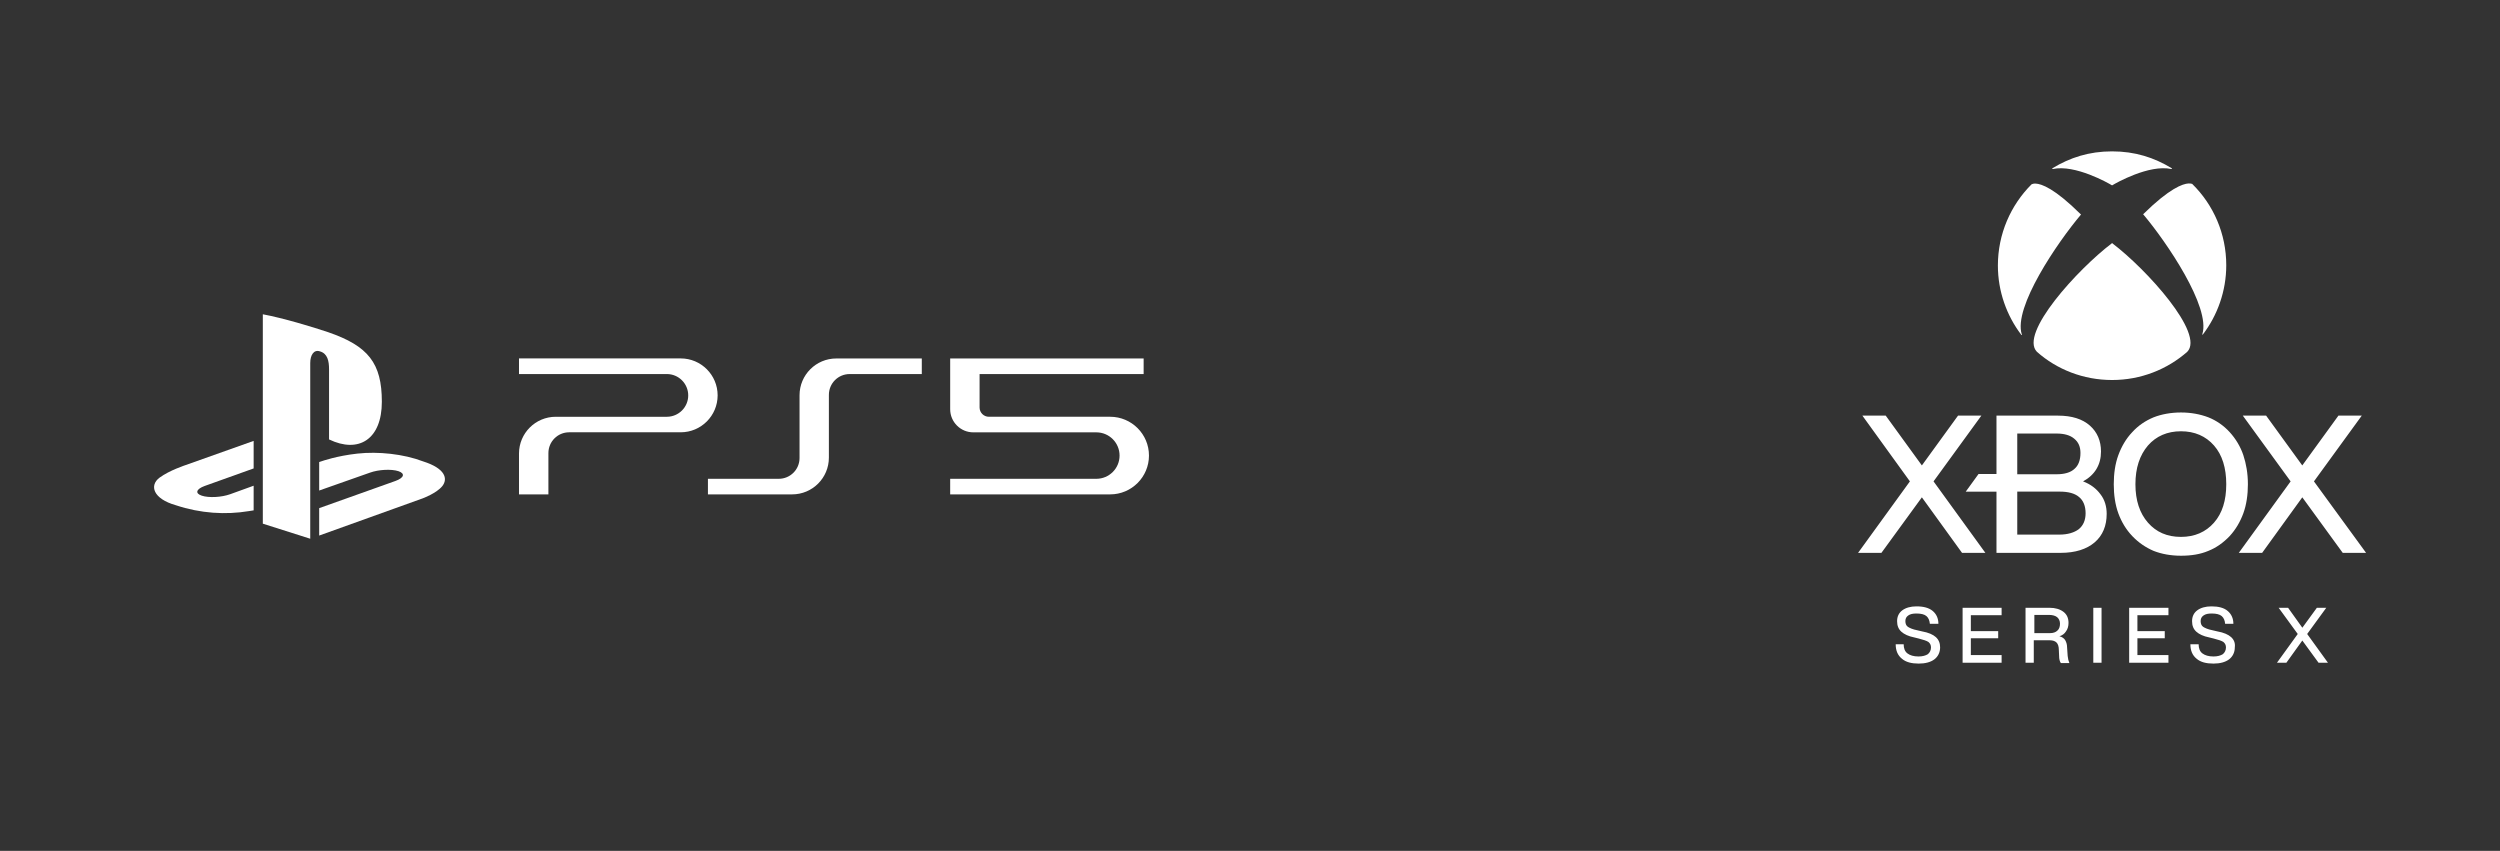 <?xml version="1.0" encoding="utf-8"?>
<!-- Generator: Adobe Illustrator 24.2.1, SVG Export Plug-In . SVG Version: 6.00 Build 0)  -->
<svg version="1.1" id="Capa_1" xmlns="http://www.w3.org/2000/svg" xmlns:xlink="http://www.w3.org/1999/xlink" x="0px" y="0px"
	 viewBox="0 0 441.29 150.19" style="enable-background:new 0 0 441.29 150.19;" xml:space="preserve">
<rect x="0" y="0" width="441.29" height="150.19" fill="#333333" stroke="none"/>
<style type="text/css">
	.st0{fill:#212121;}
	.st1{fill:#2A285E;}
	.st2{fill:#FFFFFF;}
	.st3{fill:none;}
	.st4{fill:url(#SVGID_1_);}
	.st5{fill:#313233;}
	.st6{fill-rule:evenodd;clip-rule:evenodd;fill:#FFFFFF;}
	.st7{clip-path:url(#SVGID_15_);}
	.st8{fill:url(#SVGID_18_);}
	.st9{fill:#4E4F9D;}
	.st10{fill:none;stroke:#313233;stroke-miterlimit:10;}
	.st11{fill:url(#SVGID_25_);}
	.st12{fill:url(#SVGID_26_);}
</style>
<g id="layer1_1_" transform="translate(301.272,-75.604)">
	<g>
		<path id="rect840_10_" class="st6" d="M-153.65,138.88c-3.59,0-6.49,2.91-6.49,6.49v11.08c0,2.03-1.64,3.67-3.67,3.67h-12.5v2.75
			h14.86c3.59,0,6.49-2.91,6.49-6.49V145.3c0-2.03,1.64-3.67,3.67-3.67l12.73,0v-2.75H-153.65z"/>
		<path id="path916_10_" class="st6" d="M-209.66,138.88v2.75h26.1c2.08,0,3.77,1.69,3.77,3.77c0,2.08-1.69,3.77-3.77,3.77h-19.61
			c-3.59,0-6.49,2.91-6.49,6.49v7.21h5.19v-7.29c0-2.03,1.64-3.67,3.67-3.67h19.68c3.6,0,6.52-2.92,6.52-6.52
			c0-3.6-2.92-6.52-6.52-6.52H-209.66z"/>
		<path id="path929_10_" class="st6" d="M-133.55,138.88v8.96c0,2.25,1.83,4.08,4.08,4.08h21.72c2.27,0,4.1,1.84,4.1,4.1
			c0,2.27-1.84,4.1-4.1,4.1h-25.8v2.75h28.24c3.78,0,6.85-3.07,6.85-6.85c0-3.78-3.07-6.85-6.85-6.85h-21.41
			c-0.9,0-1.64-0.73-1.64-1.64v-5.9h28.96v-2.75H-133.55z"/>
		<path id="path72_10_" class="st2" d="M-254.88,131.08v36.96l8.37,2.66V139.7c0-1.45,0.65-2.42,1.69-2.08
			c1.37,0.38,1.63,1.71,1.63,3.17v12.38c5.22,2.52,9.32,0,9.32-6.65c0-6.82-2.4-9.84-9.48-12.28
			C-246.14,133.3-251.32,131.74-254.88,131.08"/>
		<path id="path76_10_" class="st2" d="M-244.93,165.3l13.46-4.8c1.53-0.55,1.76-1.32,0.52-1.73c-1.24-0.4-3.48-0.29-5.01,0.26
			l-8.97,3.16v-5.03l0.52-0.17c0,0,2.59-0.92,6.23-1.32c3.64-0.4,8.11,0.05,11.6,1.38c3.95,1.25,4.39,3.08,3.39,4.35
			c-1.01,1.27-3.46,2.17-3.46,2.17l-18.28,6.57V165.3z"/>
		<path id="path80_10_" class="st2" d="M-270.22,164.79c-4.05-1.14-4.73-3.51-2.88-4.88c1.71-1.27,4.61-2.22,4.61-2.22l11.99-4.26
			v4.86l-8.63,3.09c-1.53,0.55-1.76,1.32-0.52,1.72c1.24,0.41,3.48,0.29,5.01-0.26l4.14-1.5v4.35c-0.26,0.04-0.56,0.09-0.82,0.13
			C-261.47,166.51-265.88,166.23-270.22,164.79"/>
	</g>
</g>
<g id="g26_1_" transform="matrix(0.444,0,0,0.444,-0.254,-0.064)">
	<g id="g6_1_">
		<path id="path2_1_" class="st2" d="M840.25,60.32c-9.17,0-16.75,2.49-23.66,6.68c-0.11,0-0.11,0.11-0.11,0.23s0.11,0.11,0.23,0.11
			c8.83-1.92,22.19,5.66,23.43,6.45h0.11h0.11c1.25-0.79,14.6-8.38,23.43-6.45c0.11,0,0.23,0,0.23-0.11s0-0.23-0.11-0.23
			C857,62.81,849.42,60.32,840.25,60.32z M870.61,73.08c-2.24,0.13-7.47,1.87-17.91,12.14l-0.11,0.11c0,0,0,0.11,0.11,0.11
			c9.17,10.87,26.83,36.79,23.43,47.54v0.23c0.11,0,0.23,0,0.23-0.11c5.77-7.58,9.28-17.21,9.28-27.51c0-12.56-5.09-24-13.47-32.26
			c-0.11-0.11-0.11-0.11-0.23-0.11C871.77,73.17,871.36,73.04,870.61,73.08z M809.84,73.13c-0.76-0.03-1.2,0.13-1.4,0.21
			c-0.11,0-0.11,0.11-0.23,0.11c-8.26,8.26-13.36,19.7-13.36,32.26c0,10.3,3.51,19.92,9.28,27.51c0,0.11,0.11,0.11,0.23,0.11
			s0.11-0.11,0-0.23c-3.51-10.75,14.26-36.68,23.43-47.54l0.11-0.11c0-0.11,0-0.11-0.11-0.11
			C817.35,74.98,812.13,73.22,809.84,73.13z M840.25,96.77c0,0-0.11,0-0.11,0.11c-13.58,10.3-36.9,35.88-29.77,43.13
			c7.92,7.02,18.45,11.21,29.88,11.21s21.85-4.19,29.88-11.21c7.02-7.24-16.19-32.83-29.77-43.13
			C840.36,96.77,840.25,96.77,840.25,96.77z M867.64,164.13c-3.96,0-7.7,0.68-10.87,1.92c-3.28,1.36-6.11,3.28-8.49,5.89
			c-2.49,2.6-4.3,5.77-5.55,9.17s-1.81,7.36-1.81,11.55s0.57,8.15,1.81,11.55c1.25,3.4,3.06,6.45,5.55,9.06s5.32,4.53,8.49,5.89
			c3.17,1.25,6.9,1.92,10.87,1.92c4.08,0,7.7-0.57,10.87-1.92c3.17-1.25,6-3.28,8.49-5.89c2.38-2.6,4.19-5.66,5.43-9.06
			s1.81-7.36,1.81-11.55c0-4.3-0.68-8.15-1.81-11.55c-1.13-3.4-3.06-6.57-5.43-9.17s-5.32-4.64-8.49-5.89
			C875.23,164.81,871.6,164.13,867.64,164.13z M740.97,165.37l18.9,26.15l-20.6,28.41h9.28l16.08-22.07l15.96,22.07h9.28
			l-20.6-28.41l19.02-26.15h-9.28l-14.38,19.81l-14.38-19.81H740.97z M794.29,165.37v23.21h-7.13l-5.09,7.02h12.22v24.34h25.47
			c5.89,0,10.41-1.47,13.58-4.19c3.17-2.72,4.76-6.57,4.76-11.32c0-2.94-0.79-5.66-2.49-7.81c-1.58-2.15-3.85-3.96-6.9-5.09
			c4.75-2.6,7.13-6.68,7.13-11.89c0-4.19-1.47-7.7-4.42-10.3c-2.94-2.6-7.13-3.96-12.68-3.96H794.29z M892.21,165.37l19.02,26.15
			l-20.6,28.41h9.28l15.96-22.07l16.07,22.07h9.28l-20.72-28.41l19.02-26.15h-9.28l-14.38,19.81l-14.38-19.81H892.21z M867.64,171.6
			c5.43,0,9.85,1.92,13.13,5.66c3.28,3.74,4.87,8.94,4.87,15.39s-1.59,11.55-4.87,15.28c-3.28,3.74-7.7,5.66-13.13,5.66
			c-5.55,0-9.85-1.92-13.13-5.66c-3.28-3.74-4.98-8.83-4.98-15.28s1.7-11.55,4.98-15.39C857.79,173.52,862.21,171.6,867.64,171.6z
			 M802.55,172.5h15.62c3.06,0,5.43,0.68,7.02,2.04c1.7,1.36,2.49,3.28,2.49,5.66c0,2.83-0.79,4.98-2.38,6.34
			c-1.58,1.47-3.96,2.15-7.13,2.15h-15.62V172.5z M802.55,195.59h16.87c3.4,0,6,0.68,7.7,2.15c1.7,1.36,2.6,3.62,2.6,6.45
			c0,2.72-0.91,4.87-2.72,6.34c-1.81,1.36-4.42,2.15-7.7,2.15h-16.75V195.59z M762.48,241.21c-2.38,0-4.3,0.57-5.66,1.59
			c-1.36,1.02-2.04,2.49-2.04,4.3c0,1.81,0.57,3.17,1.7,4.19c1.13,1.02,2.83,1.81,5.09,2.26l1.81,0.45
			c1.81,0.45,3.17,0.91,3.85,1.36c0.68,0.57,1.02,1.25,1.02,2.15c0,1.13-0.45,2.04-1.24,2.71c-0.91,0.57-2.15,0.91-3.74,0.91
			c-1.92,0-3.39-0.45-4.41-1.24c-1.02-0.79-1.47-2.04-1.47-3.62h-3.17c0,2.49,0.79,4.42,2.49,5.77c1.58,1.36,3.85,1.92,6.68,1.92
			c2.6,0,4.75-0.57,6.23-1.7c1.47-1.13,2.26-2.83,2.26-4.75c0-1.7-0.57-3.06-1.7-4.08s-2.94-1.81-5.43-2.26l-1.92-0.45
			c-1.81-0.34-3.06-0.91-3.74-1.36c-0.68-0.45-1.02-1.25-1.02-2.26s0.34-1.7,1.13-2.26c0.79-0.57,1.81-0.79,3.28-0.79
			c1.81,0,3.17,0.34,3.96,1.02c0.79,0.68,1.24,1.7,1.36,3.06h3.4c0-2.15-0.79-3.85-2.26-5.09S765.31,241.21,762.48,241.21z
			 M879.75,241.21c-2.38,0-4.3,0.57-5.66,1.59c-1.36,1.02-2.04,2.49-2.04,4.3c0,1.81,0.57,3.17,1.7,4.19
			c1.13,1.02,2.83,1.81,5.09,2.26l1.81,0.45c1.81,0.45,3.17,0.91,3.85,1.36c0.68,0.57,1.02,1.25,1.02,2.15
			c0,1.13-0.45,2.04-1.24,2.71c-0.91,0.57-2.15,0.91-3.73,0.91c-1.92,0-3.4-0.45-4.42-1.24c-1.02-0.79-1.47-2.04-1.47-3.62h-3.28
			c0,2.49,0.79,4.42,2.49,5.77c1.58,1.36,3.85,1.92,6.68,1.92c2.6,0,4.75-0.57,6.23-1.7c1.47-1.13,2.26-2.83,2.26-4.75
			c0.23-1.7-0.34-3.06-1.47-4.08s-2.94-1.81-5.43-2.26l-1.92-0.45c-1.81-0.34-3.06-0.91-3.74-1.36c-0.68-0.45-1.02-1.25-1.02-2.26
			s0.34-1.7,1.13-2.26c0.79-0.57,1.81-0.79,3.28-0.79c1.81,0,3.17,0.34,3.96,1.02c0.79,0.68,1.25,1.7,1.36,3.06h3.28
			c0-2.15-0.79-3.85-2.26-5.09C884.74,241.78,882.58,241.21,879.75,241.21z M780.82,241.78v21.85h15.51v-3.06H784.1v-6.68h10.87
			v-2.83H784.1v-6.34h12.23v-2.94H780.82z M805.84,241.78v21.85h3.28v-8.94h6.34c1.25,0,2.15,0.34,2.71,0.9
			c0.57,0.57,0.91,1.58,0.91,2.94l0.11,2.38c0,1.25,0.23,2.15,0.68,2.83h3.4c-0.34-0.79-0.57-1.7-0.68-2.83l-0.23-3.4
			c0-1.25-0.34-2.15-0.79-2.94c-0.45-0.68-1.25-1.24-2.26-1.47c1.13-0.34,2.04-1.02,2.6-1.93c0.68-0.91,1.02-2.04,1.02-3.4
			c0-1.92-0.68-3.39-2.04-4.41c-1.36-1.02-3.17-1.59-5.55-1.59H805.84z M832.78,241.78v21.85h3.28v-21.85H832.78z M847.04,241.78
			v21.85h15.62v-3.06h-12.34v-6.68h10.87v-2.83h-10.87v-6.34h12.34v-2.94H847.04z M906.47,241.78l7.59,10.41l-8.26,11.43h3.74
			l6.34-8.83l6.45,8.83h3.74l-8.26-11.43l7.59-10.41h-3.74l-5.77,7.92l-5.66-7.92H906.47z M809.35,244.61h5.89
			c1.36,0,2.49,0.34,3.17,0.9c0.68,0.57,1.13,1.47,1.13,2.6s-0.34,2.15-1.02,2.72c-0.68,0.68-1.7,1.02-2.94,1.02h-6.23V244.61z"/>
	</g>
</g>
</svg>
